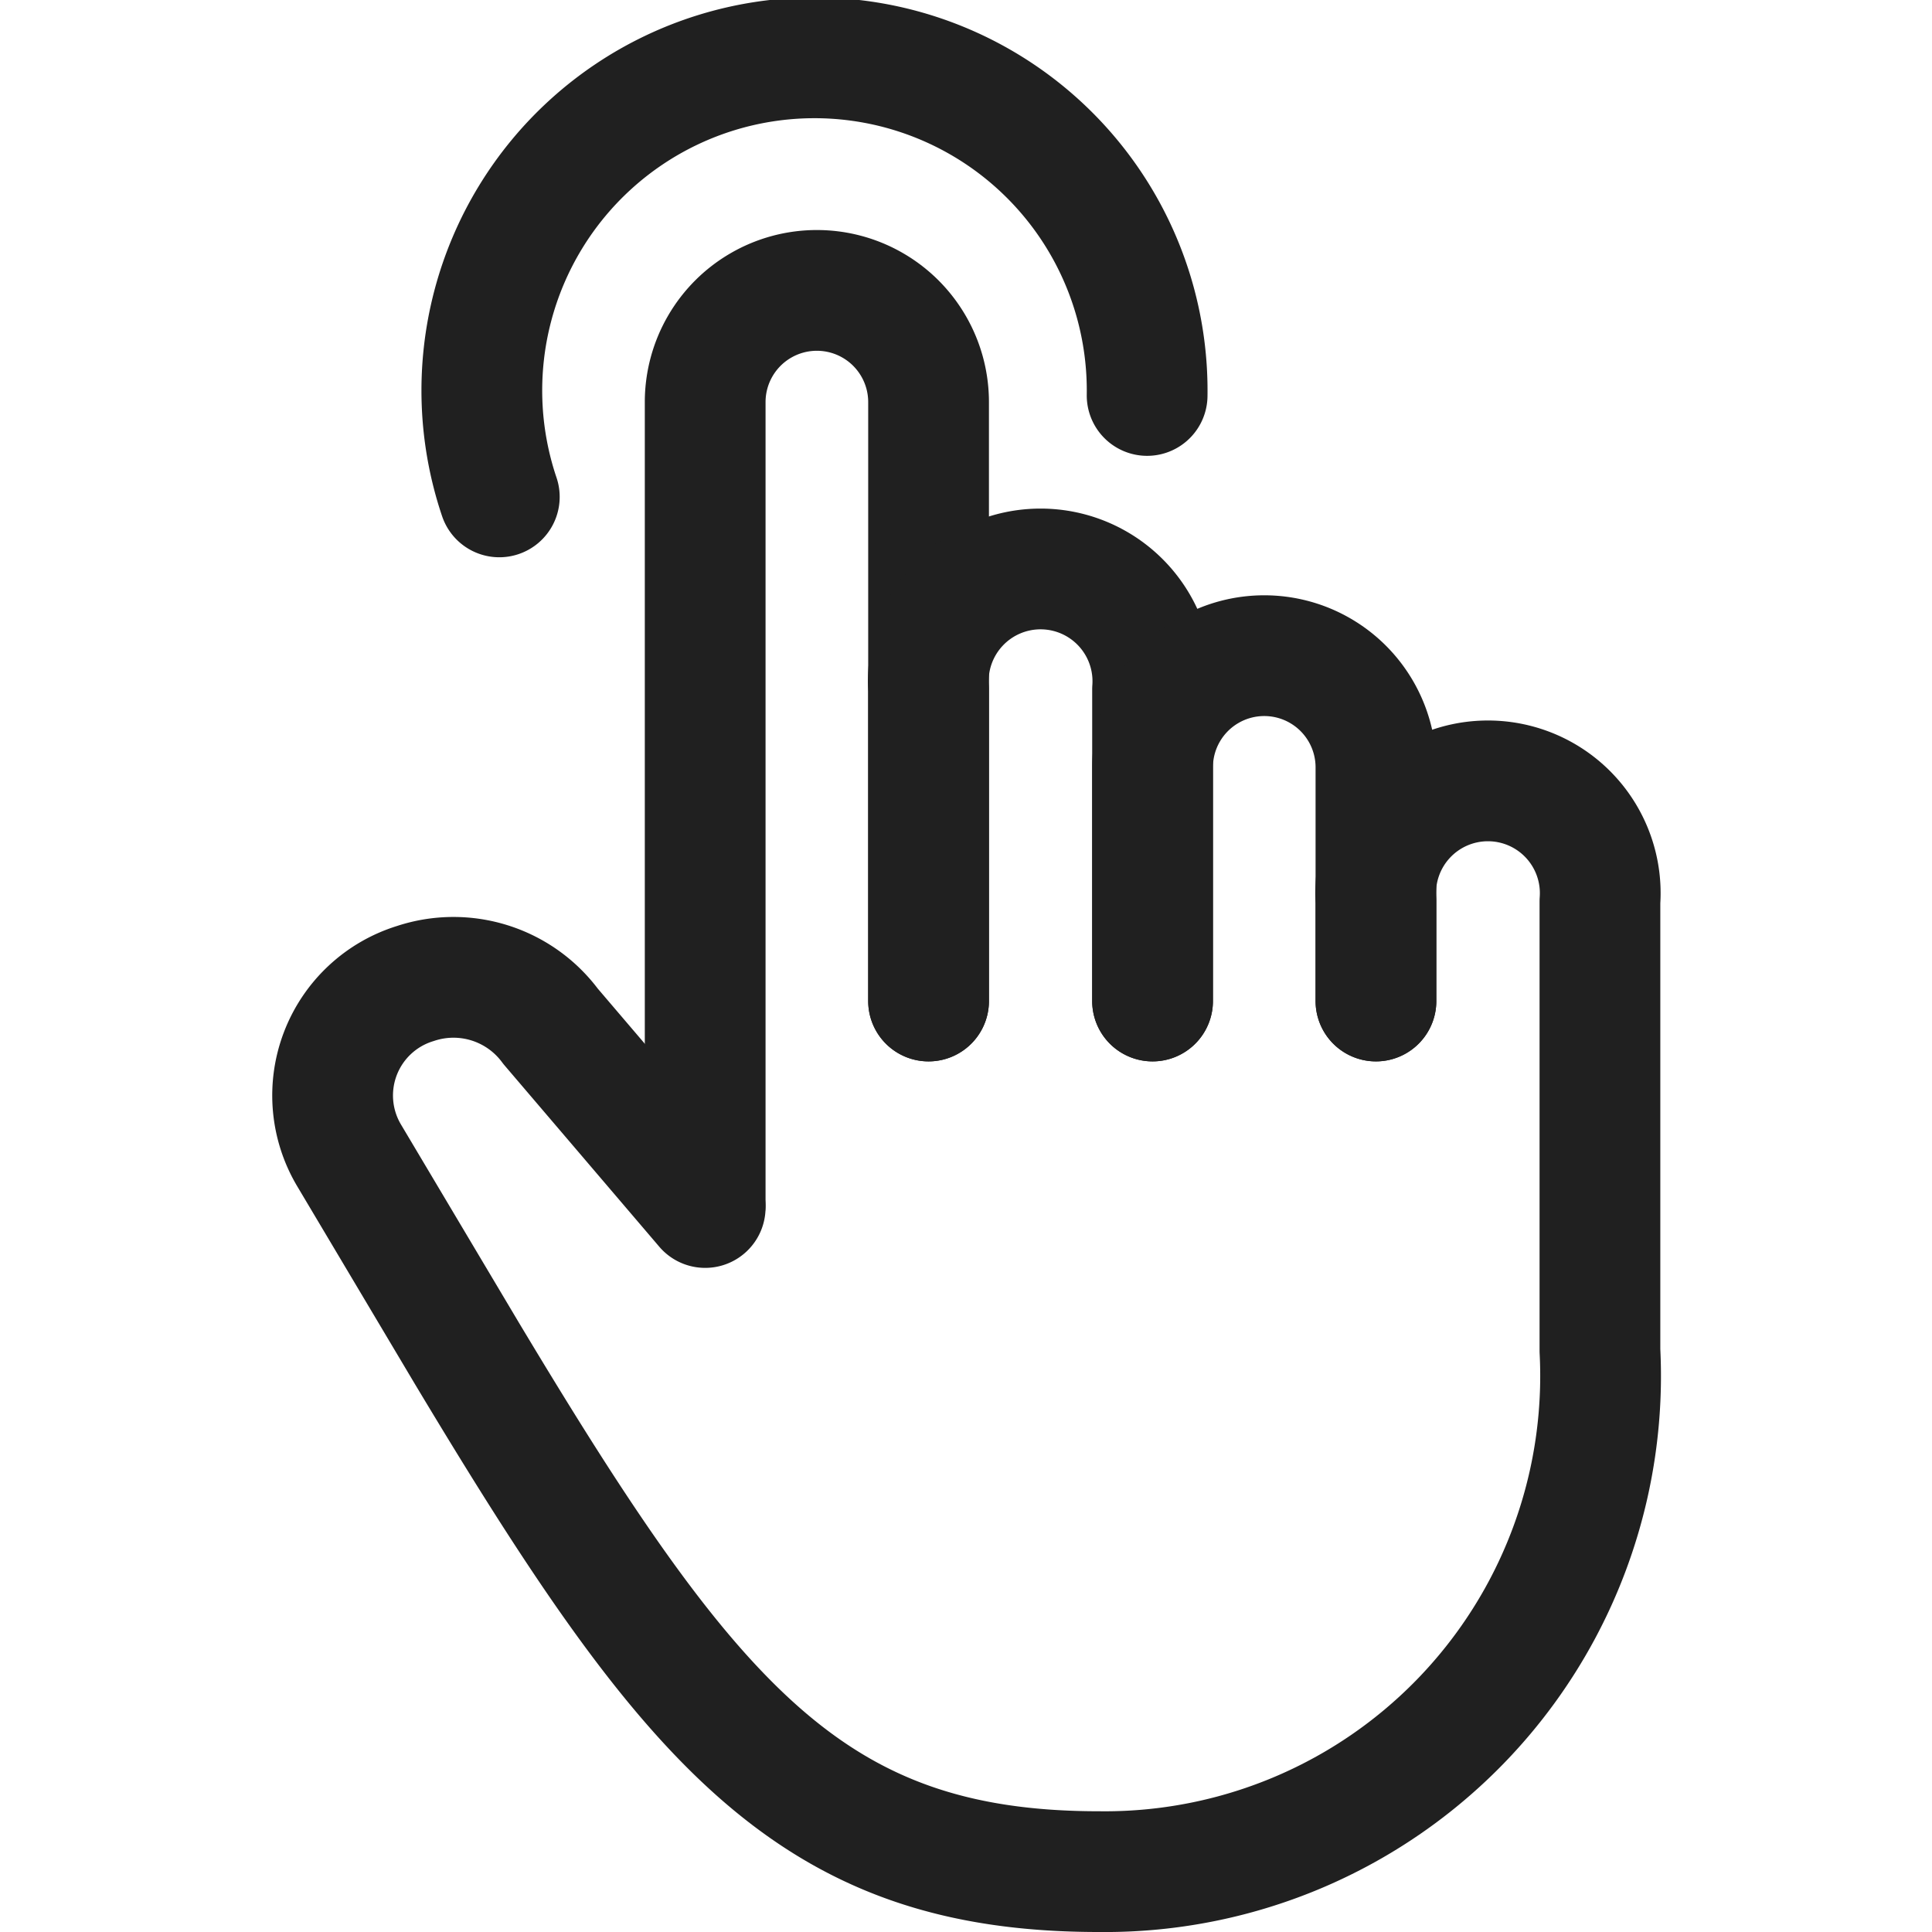 <svg xmlns="http://www.w3.org/2000/svg" viewBox="0 0 32 32"><defs><style>.a{fill:none;stroke:#202020;stroke-linecap:round;stroke-linejoin:round;stroke-width:2px;}</style></defs><path class="a" d="M22.79,16.58V14.93a1.86,1.86,0,1,1,3.71,0v7.44A8.21,8.21,0,0,1,18.2,31c-4.77,0-6.77-2.42-10.47-8.59L5.79,19.15a1.94,1.94,0,0,1,1.09-2.86A2,2,0,0,1,9.12,17l2.56,3"/><path class="a" d="M11.68,19.94V6.66a1.85,1.85,0,0,1,3.7,0v9.92"/><path class="a" d="M15.38,16.58V11.42a1.86,1.86,0,1,1,3.71,0v5.16"/><path class="a" d="M19.09,16.58V12.71a1.85,1.85,0,1,1,3.7,0v3.87"/><path class="a" d="M8.27,8.23A5.51,5.51,0,1,1,19,6.55"/></svg>